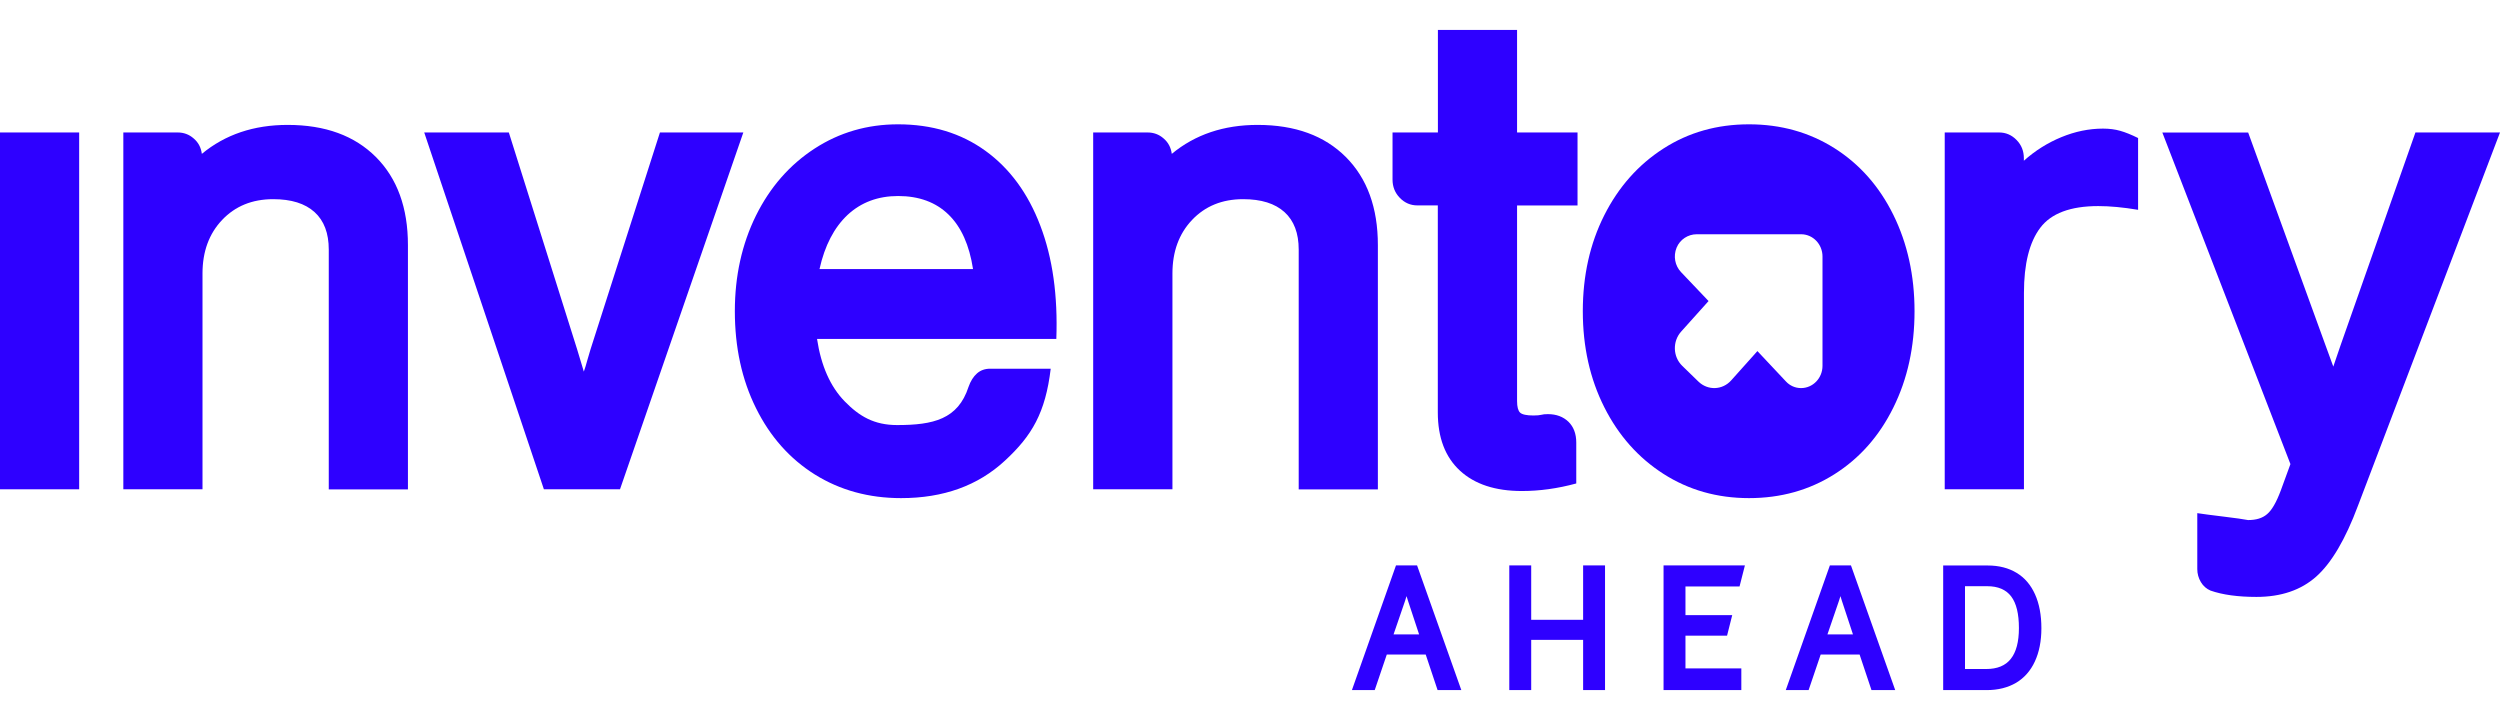 <svg width="81" height="23" viewBox="0 0 81 23" fill="none" xmlns="http://www.w3.org/2000/svg">
<path d="M59.049 11.853C59.049 12.251 58.739 12.574 58.354 12.574C58.169 12.574 57.996 12.499 57.868 12.363L56.94 11.375L56.09 12.325C55.807 12.642 55.333 12.658 55.029 12.363L54.504 11.853C54.2 11.558 54.185 11.061 54.468 10.745L55.357 9.754L54.468 8.819C54.268 8.611 54.209 8.298 54.322 8.024C54.432 7.757 54.695 7.59 54.972 7.59H58.357C58.739 7.59 59.049 7.913 59.049 8.31V11.853ZM62.031 10.083C62.031 8.928 61.801 7.888 61.345 6.962C60.889 6.037 60.251 5.317 59.436 4.801C58.619 4.286 57.698 4.028 56.666 4.028C55.634 4.028 54.71 4.289 53.895 4.813C53.078 5.338 52.44 6.059 51.978 6.975C51.516 7.891 51.283 8.928 51.283 10.083C51.283 11.238 51.516 12.275 51.978 13.192C52.44 14.111 53.081 14.831 53.895 15.353C54.71 15.875 55.634 16.139 56.666 16.139C57.698 16.139 58.619 15.881 59.436 15.365C60.251 14.85 60.889 14.129 61.345 13.204C61.804 12.279 62.031 11.238 62.031 10.083Z" fill="#2E00FF"/>
<path d="M63.012 15.853H65.576V9.49C65.576 8.552 65.752 7.847 66.104 7.381C66.456 6.913 67.082 6.677 67.983 6.677C68.362 6.677 68.791 6.717 69.274 6.798V4.472C69.054 4.363 68.86 4.285 68.696 4.239C68.532 4.192 68.347 4.167 68.138 4.167C67.682 4.167 67.231 4.261 66.787 4.444C66.343 4.627 65.937 4.882 65.573 5.208V5.127C65.573 4.897 65.496 4.698 65.338 4.537C65.183 4.376 64.992 4.292 64.771 4.292H63.009V15.853H63.012Z" fill="#2E00FF"/>
<path d="M64.352 21.676H63.666V18.993H64.385C64.736 18.993 64.996 19.104 65.163 19.325C65.33 19.545 65.413 19.887 65.413 20.35C65.413 20.797 65.324 21.129 65.151 21.346C64.978 21.567 64.713 21.676 64.352 21.676ZM62.959 18.319V22.359H64.37C64.739 22.359 65.055 22.278 65.321 22.123C65.586 21.964 65.789 21.735 65.929 21.433C66.069 21.132 66.141 20.772 66.141 20.353C66.141 19.927 66.072 19.561 65.935 19.256C65.798 18.952 65.601 18.719 65.339 18.561C65.079 18.403 64.766 18.322 64.405 18.322H62.959V18.319ZM59.208 20.558L59.583 19.465L59.75 18.93L59.628 19.02H59.637L59.515 18.924C59.577 19.151 59.634 19.328 59.676 19.462L60.036 20.555H59.208V20.558ZM59.288 18.319L57.859 22.359H58.599L58.99 21.207H60.251L60.636 22.359H61.405L59.971 18.319H59.288ZM56.362 18.999L56.535 18.319H53.899V22.359H56.419V21.657H54.609V20.595H55.957L56.124 19.93H54.609V19.002H56.362V18.999ZM48.901 18.319V22.359H49.611V20.732H51.293V22.359H52.003V18.319H51.293V20.082H49.611V18.319H48.901ZM45.15 20.558L45.525 19.465L45.692 18.93L45.57 19.02H45.579L45.457 18.924C45.52 19.151 45.576 19.328 45.618 19.462L45.979 20.555H45.15V20.558ZM45.23 18.319L43.802 22.359H44.541L44.932 21.207H46.193L46.578 22.359H47.347L45.913 18.319H45.23Z" fill="#2E00FF"/>
<path d="M2.565 4.292H0V15.853H2.565V4.292Z" fill="#2E00FF"/>
<path d="M3.996 15.853H6.561V8.86C6.561 8.155 6.772 7.574 7.196 7.127C7.619 6.68 8.171 6.453 8.851 6.453C9.438 6.453 9.886 6.593 10.193 6.873C10.5 7.152 10.652 7.556 10.652 8.087V15.856H13.217V7.941C13.217 6.733 12.871 5.78 12.179 5.087C11.487 4.395 10.536 4.047 9.319 4.047C8.222 4.047 7.294 4.36 6.54 4.985C6.513 4.78 6.427 4.615 6.274 4.485C6.125 4.354 5.952 4.292 5.756 4.292H3.996V15.853Z" fill="#2E00FF"/>
<path d="M70.059 4.292L74.21 15.036L73.897 15.893C73.754 16.275 73.607 16.53 73.455 16.657C73.306 16.788 73.1 16.85 72.838 16.85C72.695 16.822 72.429 16.785 72.045 16.738C71.66 16.692 71.377 16.654 71.192 16.626V18.44C71.192 18.589 71.231 18.729 71.308 18.859C71.386 18.989 71.49 19.079 71.621 19.135C72.012 19.272 72.51 19.34 73.109 19.34C73.906 19.34 74.553 19.12 75.048 18.679C75.543 18.238 75.993 17.471 76.399 16.384L81 4.292H78.26L75.835 11.186L75.599 11.878L75.346 11.186L72.841 4.295H70.059V4.292Z" fill="#2E00FF"/>
<path d="M13.745 4.292L17.622 15.853H20.088L24.084 4.292H21.382L19.131 11.325C19.092 11.447 19.056 11.571 19.023 11.692C18.991 11.813 18.955 11.931 18.916 12.04L18.701 11.325L16.486 4.292H13.745Z" fill="#2E00FF"/>
<path d="M29.099 6.351C29.776 6.351 30.322 6.552 30.733 6.953C31.145 7.354 31.407 7.941 31.526 8.717H26.552C26.722 7.956 27.026 7.372 27.462 6.962C27.9 6.556 28.446 6.351 29.099 6.351ZM29.194 16.139C30.566 16.139 31.687 15.735 32.561 14.924C33.435 14.117 33.873 13.372 34.043 11.946H32.084C31.914 11.946 31.771 11.996 31.655 12.098C31.538 12.201 31.446 12.347 31.38 12.536C31.04 13.583 30.241 13.772 29.066 13.772C28.324 13.772 27.843 13.49 27.372 13.008C26.901 12.527 26.603 11.85 26.472 10.981H34.225C34.276 9.58 34.106 8.357 33.706 7.31C33.31 6.264 32.713 5.453 31.926 4.885C31.136 4.314 30.193 4.028 29.096 4.028C28.103 4.028 27.202 4.289 26.394 4.813C25.586 5.338 24.951 6.062 24.494 6.984C24.038 7.909 23.809 8.94 23.809 10.083C23.809 11.251 24.035 12.3 24.494 13.223C24.951 14.148 25.589 14.865 26.403 15.375C27.22 15.884 28.151 16.139 29.194 16.139Z" fill="#2E00FF"/>
<path d="M35.422 15.853H37.987V8.86C37.987 8.155 38.198 7.574 38.622 7.127C39.045 6.68 39.597 6.453 40.277 6.453C40.864 6.453 41.312 6.593 41.619 6.873C41.926 7.152 42.078 7.556 42.078 8.087V15.856H44.643V7.941C44.643 6.733 44.297 5.78 43.605 5.087C42.913 4.395 41.962 4.047 40.745 4.047C39.648 4.047 38.72 4.36 37.966 4.985C37.939 4.78 37.852 4.615 37.7 4.485C37.551 4.354 37.378 4.292 37.181 4.292H35.419V15.853H35.422Z" fill="#2E00FF"/>
<path d="M45.118 4.292V5.82C45.118 6.05 45.196 6.248 45.354 6.41C45.509 6.571 45.7 6.655 45.92 6.655H46.585V13.363C46.585 14.179 46.824 14.806 47.301 15.248C47.778 15.688 48.446 15.909 49.308 15.909C49.884 15.909 50.468 15.828 51.071 15.664V14.338C51.071 14.052 50.984 13.828 50.817 13.664C50.647 13.502 50.426 13.418 50.152 13.418C50.06 13.418 49.988 13.425 49.937 13.44C49.887 13.453 49.8 13.462 49.684 13.462C49.463 13.462 49.317 13.431 49.251 13.369C49.186 13.307 49.153 13.182 49.153 12.993V6.658H51.112V4.292H49.153V0.969H46.588V4.292H45.118Z" fill="#2E00FF"/>
</svg>
